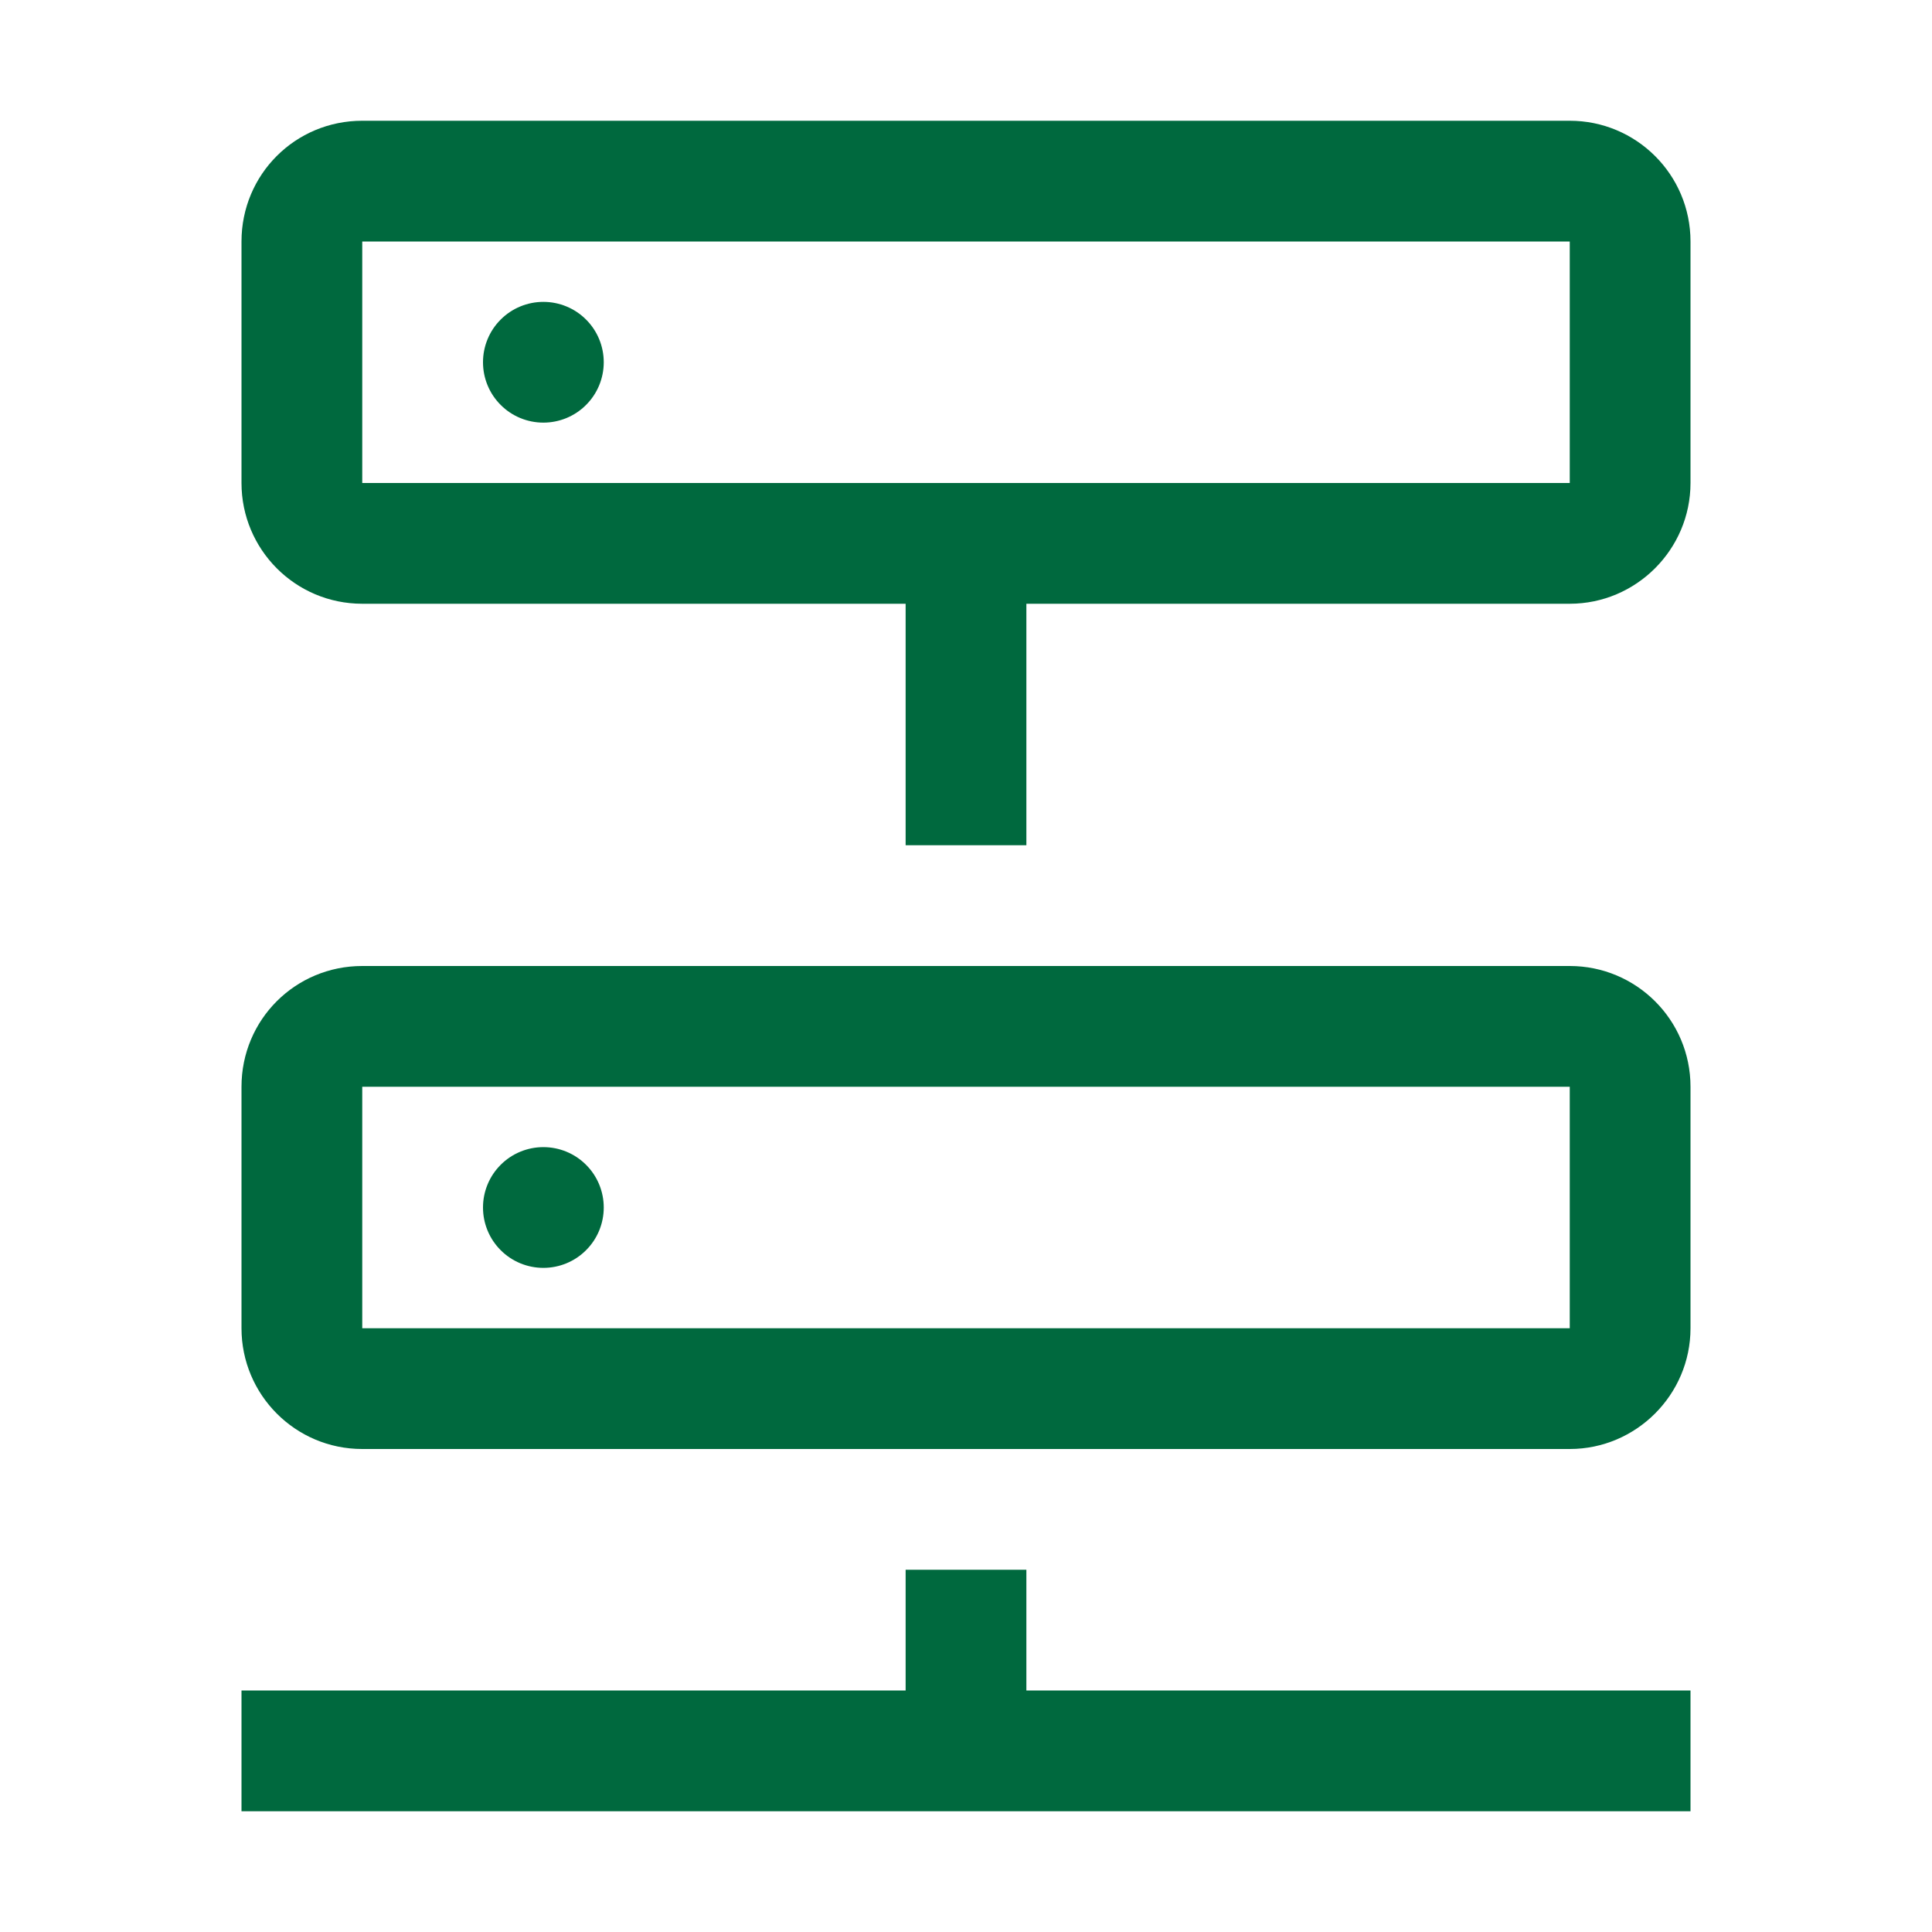 <svg width="32" height="32" viewBox="0 0 32 32" fill="none" xmlns="http://www.w3.org/2000/svg">
<g clip-path="url(#clip0_709_1542)">
<path d="M9 5C8.735 5 8.48 5.105 8.293 5.293C8.105 5.48 8 5.735 8 6C8 6.265 8.105 6.52 8.293 6.707C8.48 6.895 8.735 7 9 7C9.265 7 9.52 6.895 9.707 6.707C9.895 6.52 10 6.265 10 6C10 5.735 9.895 5.48 9.707 5.293C9.52 5.105 9.265 5 9 5Z" fill="#00693e"/>
<path d="M26 2H6C4.89 2 4 2.89 4 4V8C4 9.1 4.89 10 6 10H15V14H17V10H26C27.1 10 28 9.1 28 8V4C28 2.89 27.1 2 26 2ZM26 8H6V4H26V8Z" fill="#00693e"/>
<path d="M17 28V26H15V28H4V30H28V28H17Z" fill="#00693e"/>
<path d="M9 19C8.735 19 8.48 19.105 8.293 19.293C8.105 19.48 8 19.735 8 20C8 20.265 8.105 20.52 8.293 20.707C8.48 20.895 8.735 21 9 21C9.265 21 9.52 20.895 9.707 20.707C9.895 20.52 10 20.265 10 20C10 19.735 9.895 19.48 9.707 19.293C9.52 19.105 9.265 19 9 19Z" fill="#00693e"/>
<path d="M6 24H26C27.1 24 28 23.1 28 22V18C28 16.89 27.1 16 26 16H6C4.89 16 4 16.89 4 18V22C4 23.1 4.89 24 6 24ZM6 18H26V22H6V18Z" fill="#00693e"/>
</g>
<defs>
<clipPath id="clip0_709_1542">
<rect width="32" height="32" fill="white"/>
</clipPath>
</defs>
</svg>
